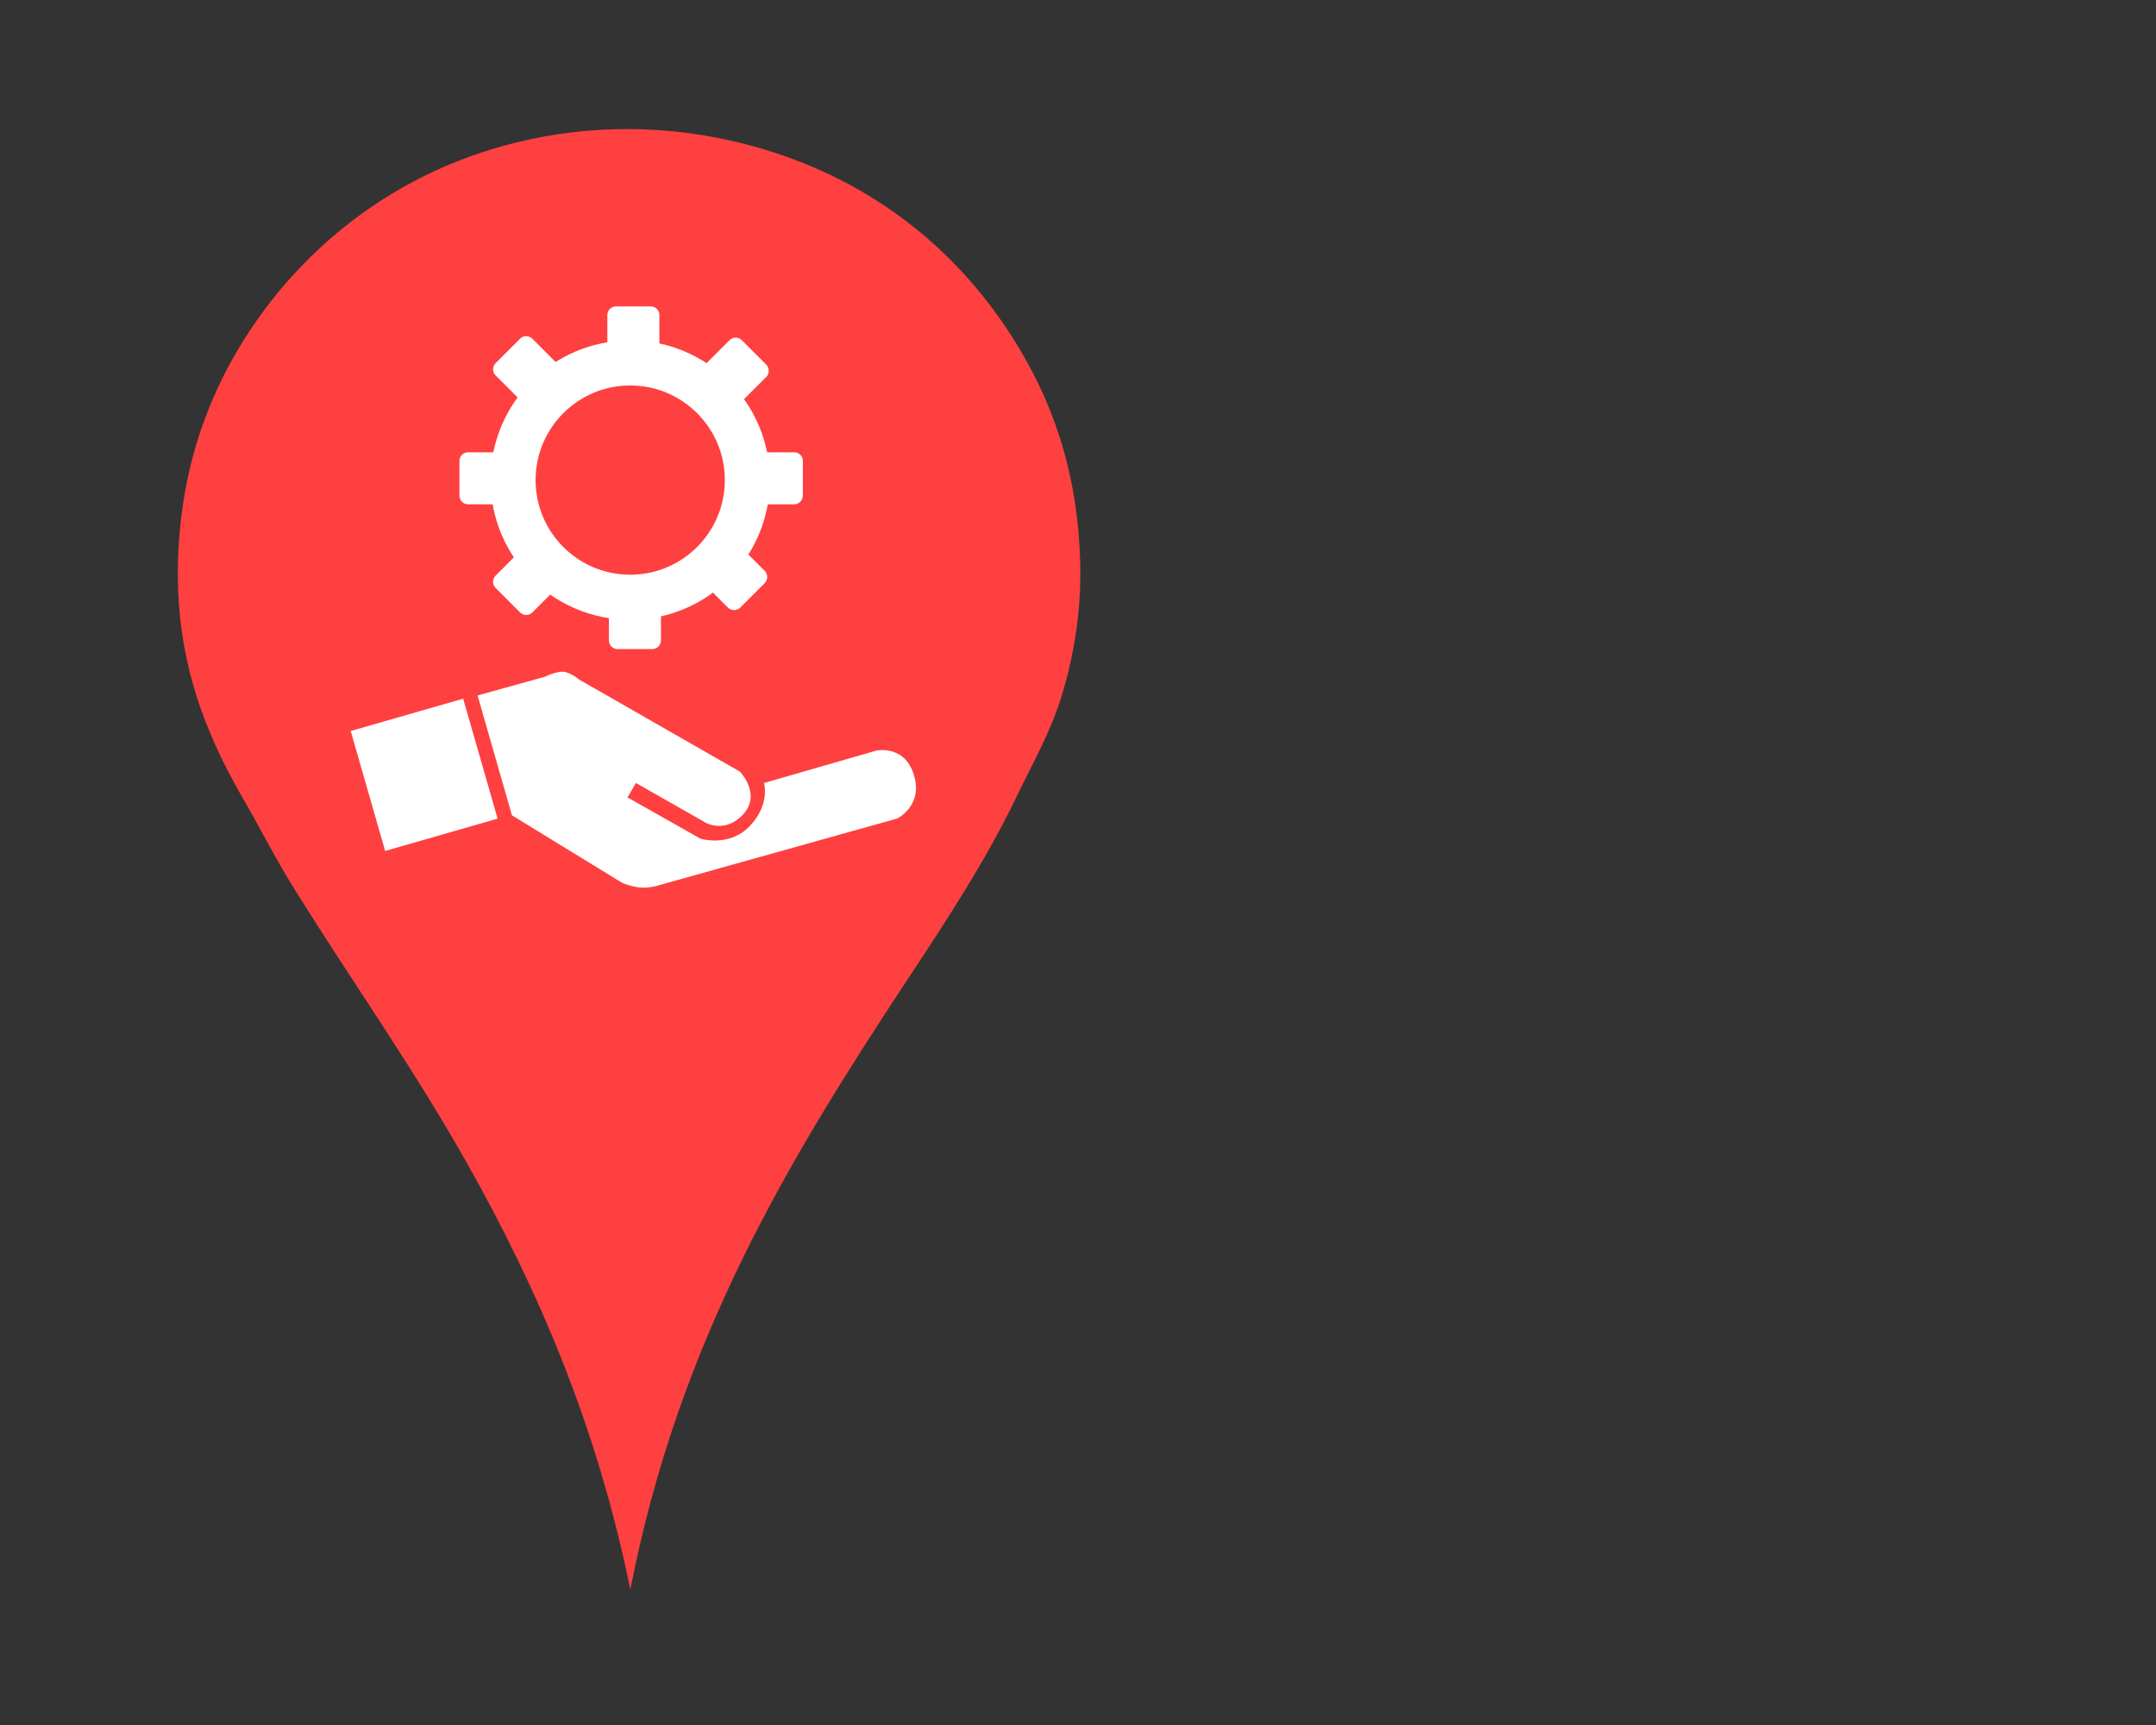 <?xml version="1.0" encoding="UTF-8" standalone="no"?>
<!-- Generator: Adobe Illustrator 24.3.0, SVG Export Plug-In . SVG Version: 6.00 Build 0)  -->

<svg
   xmlns:dc="http://purl.org/dc/elements/1.1/"
   xmlns:cc="http://creativecommons.org/ns#"
   xmlns:rdf="http://www.w3.org/1999/02/22-rdf-syntax-ns#"
   xmlns:svg="http://www.w3.org/2000/svg"
   xmlns="http://www.w3.org/2000/svg"
   xmlns:sodipodi="http://sodipodi.sourceforge.net/DTD/sodipodi-0.dtd"
   xmlns:inkscape="http://www.inkscape.org/namespaces/inkscape"
   version="1.1"
   id="Capa_1"
   x="0px"
   y="0px"
   viewBox="0 0 2500 2000"
   style="enable-background:new 0 0 2500 2000;"
   xml:space="preserve"
   sodipodi:docname="alerting_marker_provider_1handed.svg"
   inkscape:version="0.92.3 (2405546, 2018-03-11)"><rect x="0" y="0" width="2500" height="2000" fill="#333333" stroke="none"/><defs
   id="defs49" /><sodipodi:namedview
   pagecolor="#ffffff"
   bordercolor="#666666"
   borderopacity="1"
   objecttolerance="10"
   gridtolerance="10"
   guidetolerance="10"
   inkscape:pageopacity="0"
   inkscape:pageshadow="2"
   inkscape:window-width="1920"
   inkscape:window-height="1017"
   id="namedview47"
   showgrid="false"
   inkscape:zoom="0.472"
   inkscape:cx="1258.4297"
   inkscape:cy="946.00505"
   inkscape:window-x="-8"
   inkscape:window-y="-8"
   inkscape:window-maximized="1"
   inkscape:current-layer="Capa_1" />
<style
   type="text/css"
   id="style2">
	.st0{fill-rule:evenodd;clip-rule:evenodd;fill:#FF4040;}
	.st1{display:none;}
	.st2{display:inline;fill:none;stroke:#000000;stroke-width:0.25;stroke-miterlimit:10;}
	.st3{display:inline;fill:none;stroke:#000000;stroke-miterlimit:10;}
	.st4{fill-rule:evenodd;clip-rule:evenodd;fill:#FFFFFF;}
	.st5{fill:none;stroke:#FFFFFF;stroke-width:40;stroke-miterlimit:10;}
</style>
<g
   id="Capa_1_4_">
	<g
   id="Capa_1_3_">
		<g
   id="Capa_1_2_">
			<g
   id="Capa_1_1_">
				<g
   id="g5">
					<path
   id="svg_1"
   class="st0"
   d="M730.9,1843.1c-38.7-190.3-107.1-348.6-189.9-495.4c-61.4-108.9-132.5-209.4-198.4-314.9       c-22-35.2-40.9-72.5-62-109.1c-42.2-73.1-76.4-157.9-74.3-267.9c2.1-107.5,33.2-193.7,78-264.2c73.7-115.9,197.2-211,362.9-236       c135.5-20.4,262.5,14.1,352.5,66.7c73.6,43,130.6,100.5,173.9,168.3c45.2,70.7,76.4,154.3,79,263.2       c1.3,55.8-7.8,107.5-20.7,150.4c-13,43.4-34,79.7-52.6,118.5c-36.4,75.7-82.1,145-127.9,214.3       C915.1,1343.7,787,1554.4,730.9,1843.1z" />
				</g>
			</g>
		</g>
		<g
   id="Capa_3"
   class="st1">
			<line
   class="st2"
   x1="730.9"
   y1="1843.1"
   x2="730.9"
   y2="149.7"
   id="line9" />
			<line
   class="st3"
   x1="206.2"
   y1="876.5"
   x2="1273.1"
   y2="876.5"
   id="line11" />
		</g>
	</g>
</g>
<g
   id="Capa_2_2_"
   transform="matrix(1.306,0,0,1.306,-220.791,-108.522)">
	<g
   id="Capa_2_1_">
		<path
   class="st4"
   d="M 783,988.6"
   id="path16"
   inkscape:connector-curvature="0"
   style="clip-rule:evenodd;fill:#ffffff;fill-rule:evenodd" />
		<g
   id="g36">
			<circle
   class="st5"
   cx="728.6"
   cy="509.3"
   r="104"
   id="circle18"
   style="fill:none;stroke:#ffffff;stroke-width:40;stroke-miterlimit:10" />
			<path
   class="st4"
   d="m 622.9,530.8 h -38.2 c -4.3,0 -7.7,-3.4 -7.7,-7.7 v -30.8 c 0,-4.3 3.4,-7.7 7.7,-7.7 h 38.2 c 4.3,0 7.7,3.4 7.7,7.7 v 30.8 c 0,4.2 -3.4,7.7 -7.7,7.7 z"
   id="path20"
   inkscape:connector-curvature="0"
   style="clip-rule:evenodd;fill:#ffffff;fill-rule:evenodd" />
			<path
   class="st4"
   d="M 874.3,530.8 H 836 c -4.3,0 -7.7,-3.4 -7.7,-7.7 v -30.8 c 0,-4.3 3.4,-7.7 7.7,-7.7 h 38.2 c 4.3,0 7.7,3.4 7.7,7.7 v 30.8 c -0.1,4.2 -3.5,7.7 -7.6,7.7 z"
   id="path22"
   inkscape:connector-curvature="0"
   style="clip-rule:evenodd;fill:#ffffff;fill-rule:evenodd" />
			<path
   class="st4"
   d="m 709.7,651.6 v -38.2 c 0,-4.3 3.4,-7.7 7.7,-7.7 h 30.8 c 4.3,0 7.7,3.4 7.7,7.7 v 38.2 c 0,4.3 -3.4,7.7 -7.7,7.7 h -30.8 c -4.3,0 -7.7,-3.4 -7.7,-7.7 z"
   id="path24"
   inkscape:connector-curvature="0"
   style="clip-rule:evenodd;fill:#ffffff;fill-rule:evenodd" />
			<path
   class="st4"
   d="m 708.3,401 v -38.2 c 0,-4.3 3.4,-7.7 7.7,-7.7 h 30.8 c 4.3,0 7.7,3.4 7.7,7.7 V 401 c 0,4.3 -3.4,7.7 -7.7,7.7 H 716 c -4.3,0 -7.7,-3.5 -7.7,-7.7 z"
   id="path26"
   inkscape:connector-curvature="0"
   style="clip-rule:evenodd;fill:#ffffff;fill-rule:evenodd" />
			<path
   class="st4"
   d="m 636.2,443.5 -27.1,-27.1 c -3,-3 -3,-7.8 0,-10.9 l 21.7,-21.7 c 3,-3 7.8,-3 10.9,0 l 27.1,27.1 c 3,3 3,7.8 0,10.9 l -21.7,21.7 c -3,3 -7.8,3 -10.9,0 z"
   id="path28"
   inkscape:connector-curvature="0"
   style="clip-rule:evenodd;fill:#ffffff;fill-rule:evenodd" />
			<path
   class="st4"
   d="m 815.4,622.5 -27.1,-27.1 c -3,-3 -3,-7.8 0,-10.9 L 810,562.8 c 3,-3 7.8,-3 10.9,0 l 27.1,27.1 c 3,3 3,7.8 0,10.9 l -21.7,21.7 c -3.1,3 -7.9,3 -10.9,0 z"
   id="path30"
   inkscape:connector-curvature="0"
   style="clip-rule:evenodd;fill:#ffffff;fill-rule:evenodd" />
			<path
   class="st4"
   d="m 668.8,599.7 -27.1,27.1 c -3,3 -7.8,3 -10.9,0 L 609.1,605 c -3,-3 -3,-7.8 0,-10.9 L 636.2,567 c 3,-3 7.8,-3 10.9,0 l 21.7,21.7 c 3,3.1 3,8.1 0,11 z"
   id="path32"
   inkscape:connector-curvature="0"
   style="clip-rule:evenodd;fill:#ffffff;fill-rule:evenodd" />
			<path
   class="st4"
   d="m 849.4,417.7 -27.1,27.1 c -3,3 -7.8,3 -10.9,0 l -21.7,-21.7 c -3,-3 -3,-7.8 0,-10.9 l 27.1,-27.1 c 3,-3 7.8,-3 10.9,0 l 21.7,21.7 c 2.9,3.1 2.9,7.9 0,10.9 z"
   id="path34"
   inkscape:connector-curvature="0"
   style="clip-rule:evenodd;fill:#ffffff;fill-rule:evenodd" />
		</g>
	</g>
	<g
   id="g43">
		<path
   class="st4"
   d="m 593.1,700.5 60.1,-16.7 c 0,0 11.8,-6.1 18.5,-3.9 6.8,2.1 11.4,6.4 11.4,6.4 L 826,768.1 c 0,0 19.2,19.8 3.2,37.6 -16,17.8 -33.5,7.8 -33.5,7.8 l -62,-35.3 -7.5,12.8 64.9,36.7 c 0,0 25.7,7.8 43.8,-11.4 18.2,-19.2 12.5,-38.1 12.5,-38.1 L 947,749.5 c 0,0 27.3,-6.2 34.4,25.1 5.6,24.9 -15.9,35.2 -15.9,35.2 L 754,869 c 0,0 -10.2,3.4 -19.7,1.6 -9.5,-1.8 -13.4,-4.1 -13.4,-4.1 L 623.6,806.9 593.1,700.5"
   id="path39"
   inkscape:connector-curvature="0"
   style="clip-rule:evenodd;fill:#ffffff;fill-rule:evenodd" />
		
			<rect
   x="493.6"
   y="715.9"
   transform="matrix(0.961,-0.276,0.276,0.961,-191.498,180.305)"
   class="st4"
   width="103.9"
   height="110.8"
   id="rect41"
   style="clip-rule:evenodd;fill:#ffffff;fill-rule:evenodd" />
	</g>
</g>
</svg>